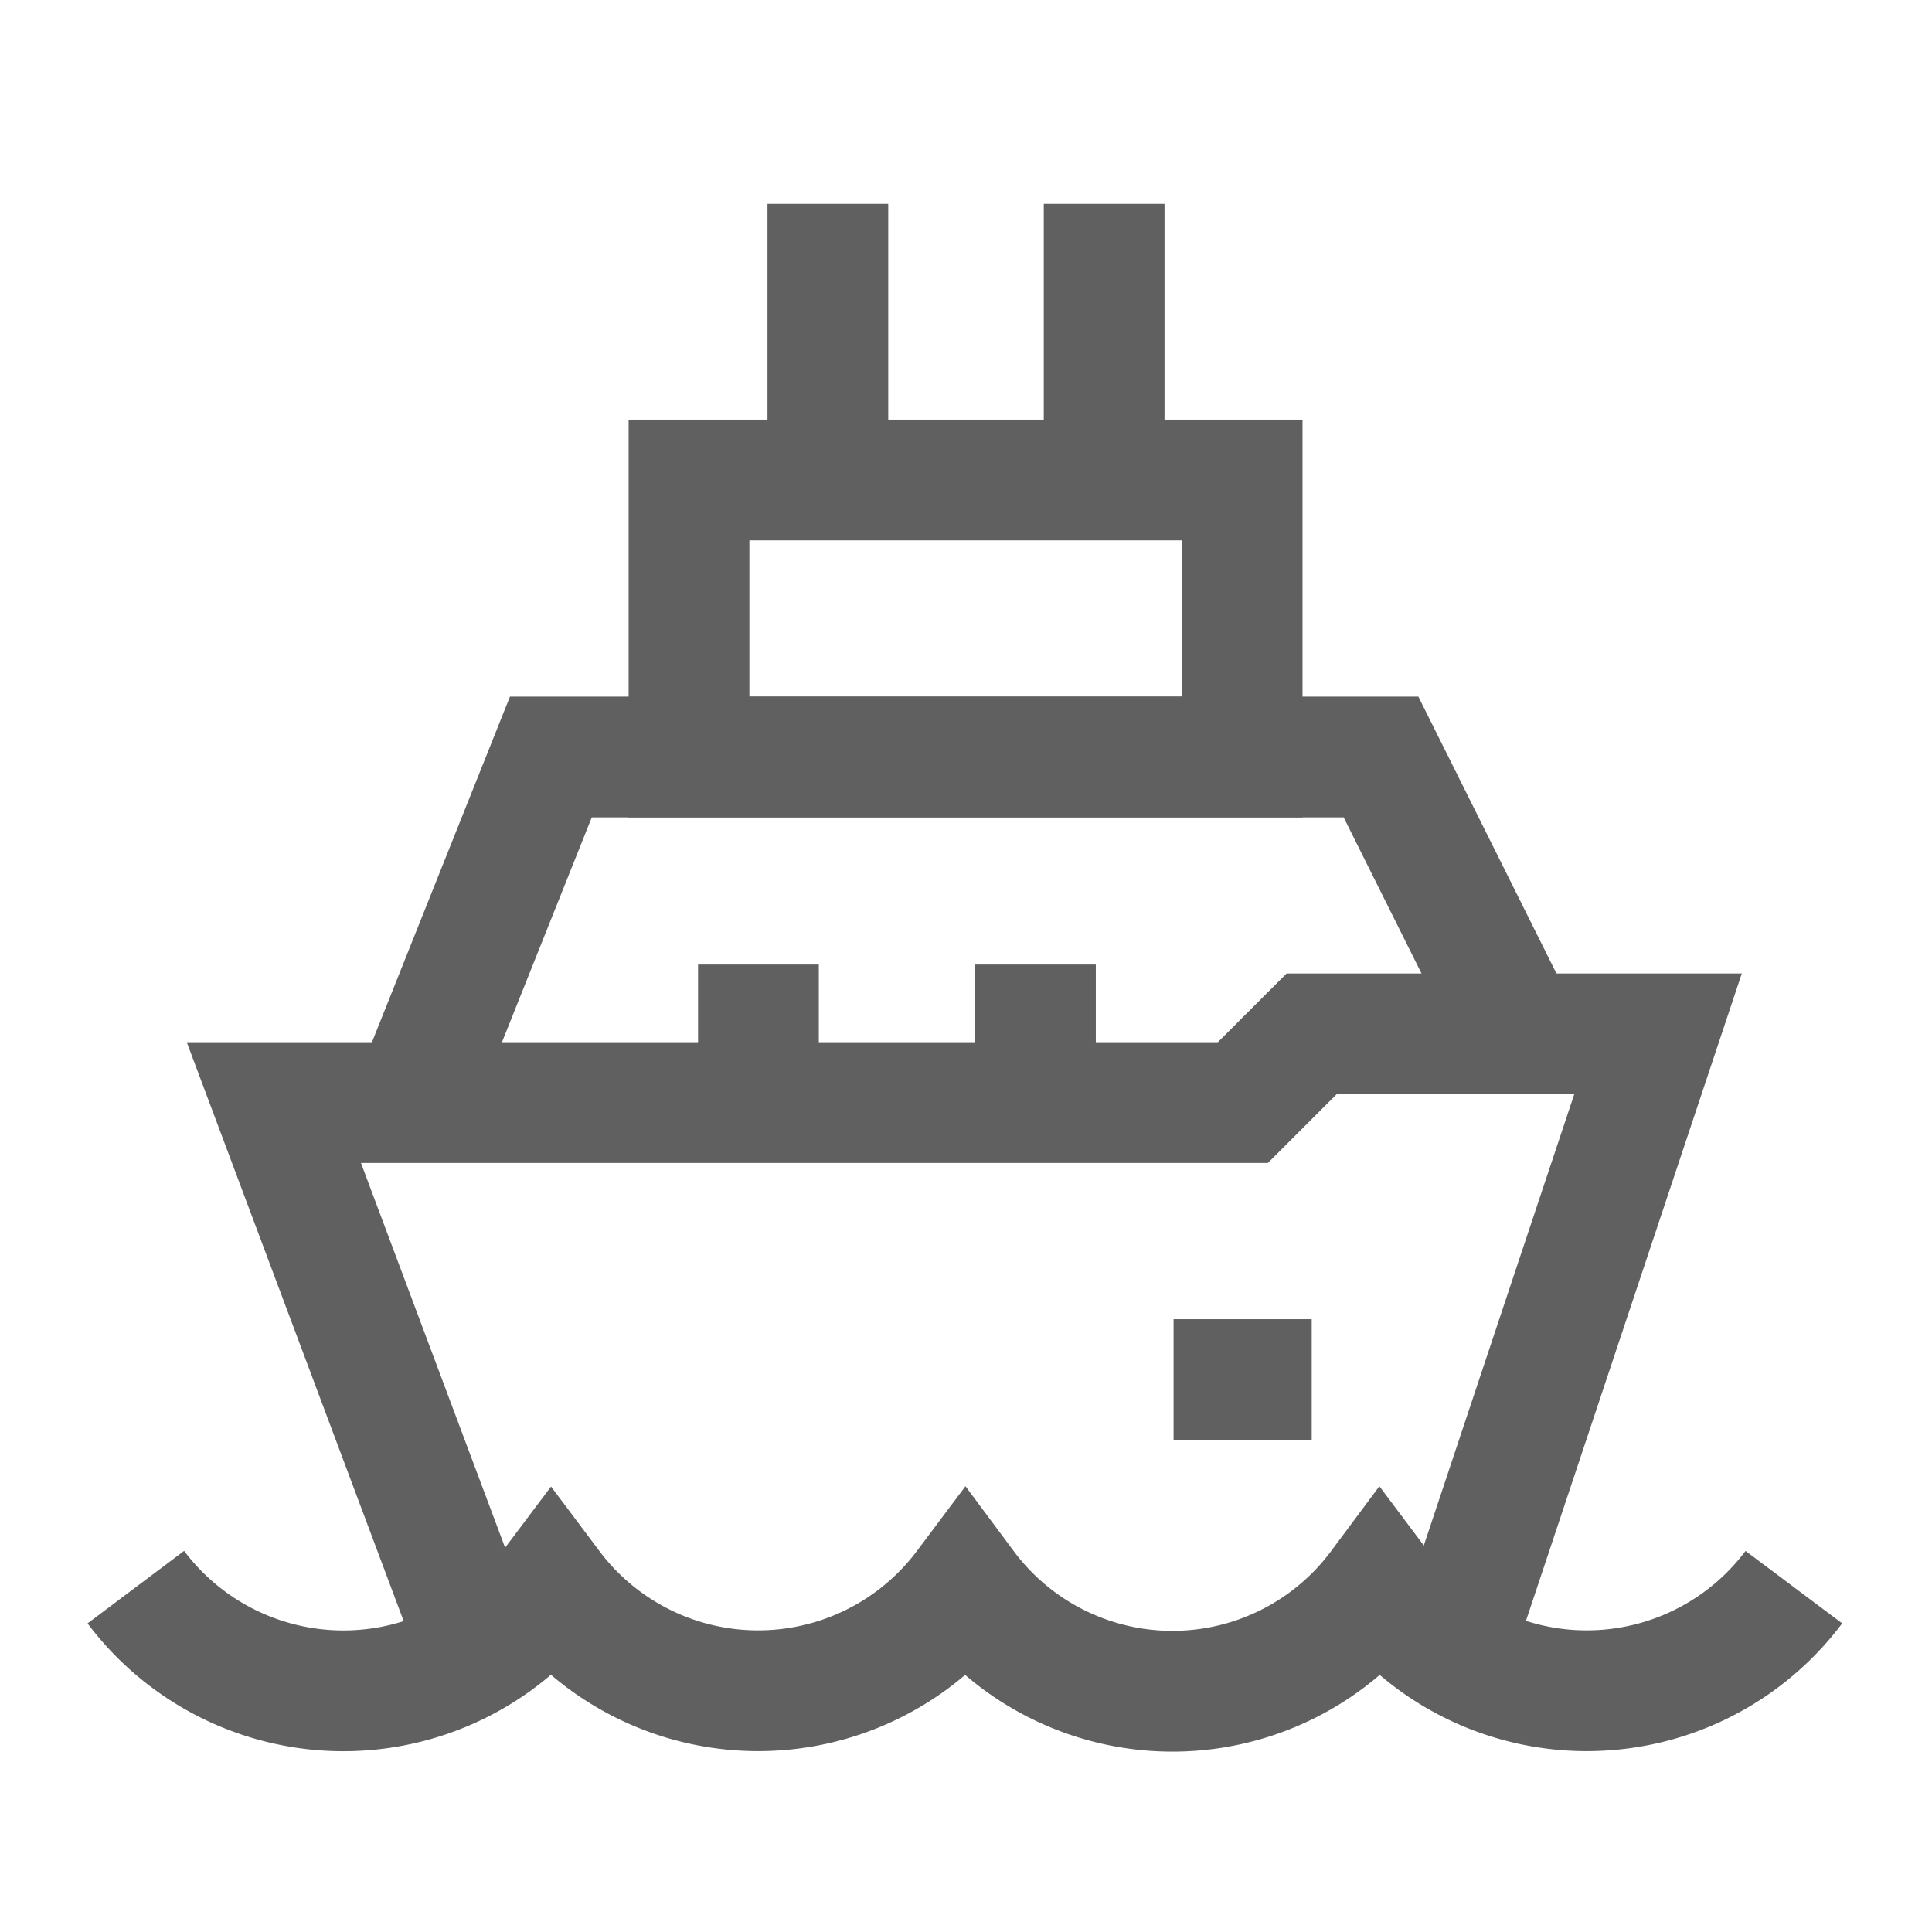 <svg id="Ship-Cruise--Streamline-Atlas.svg" xmlns="http://www.w3.org/2000/svg" viewBox="-0.5 -0.5 16 16" height="16" width="16"><desc>Ship Cruise Streamline Icon: https://streamlinehq.com</desc><defs></defs><path d="m3.487 13.219 -1.719 -4.588 8.025 0 0.569 -0.569 2.869 0 -1.719 5.156" fill="none" stroke="#606060" stroke-miterlimit="10" stroke-width="1"></path><path d="M5.781 10.925Z" fill="none" stroke="#606060" stroke-miterlimit="10" stroke-width="1"></path><path d="M8.075 10.925Z" fill="none" stroke="#606060" stroke-miterlimit="10" stroke-width="1"></path><path d="m9.219 10.925 1.144 0" fill="none" stroke="#606060" stroke-miterlimit="10" stroke-width="1"></path><path d="M2.919 8.631 4.062 5.769l6.875 0 1.144 2.294" fill="none" stroke="#606060" stroke-miterlimit="10" stroke-width="1"></path><path d="M5.206 3.475h4.581v2.294H5.206Z" fill="none" stroke="#606060" stroke-miterlimit="10" stroke-width="1"></path><path d="m6.356 1.188 0 2.288" fill="none" stroke="#606060" stroke-miterlimit="10" stroke-width="1"></path><path d="m8.644 1.188 0 2.288" fill="none" stroke="#606060" stroke-miterlimit="10" stroke-width="1"></path><path d="m5.781 7.488 0 1.144" fill="none" stroke="#606060" stroke-miterlimit="10" stroke-width="1"></path><path d="m8.075 7.488 0 1.144" fill="none" stroke="#606060" stroke-miterlimit="10" stroke-width="1"></path><path d="M0.625 12.644a2.15 2.15 0 0 0 3.438 0 2.144 2.144 0 0 0 3.431 0 2.138 2.138 0 0 0 3.431 0 2.144 2.144 0 0 0 3.431 0" fill="none" stroke="#606060" stroke-miterlimit="10" stroke-width="1"></path></svg>